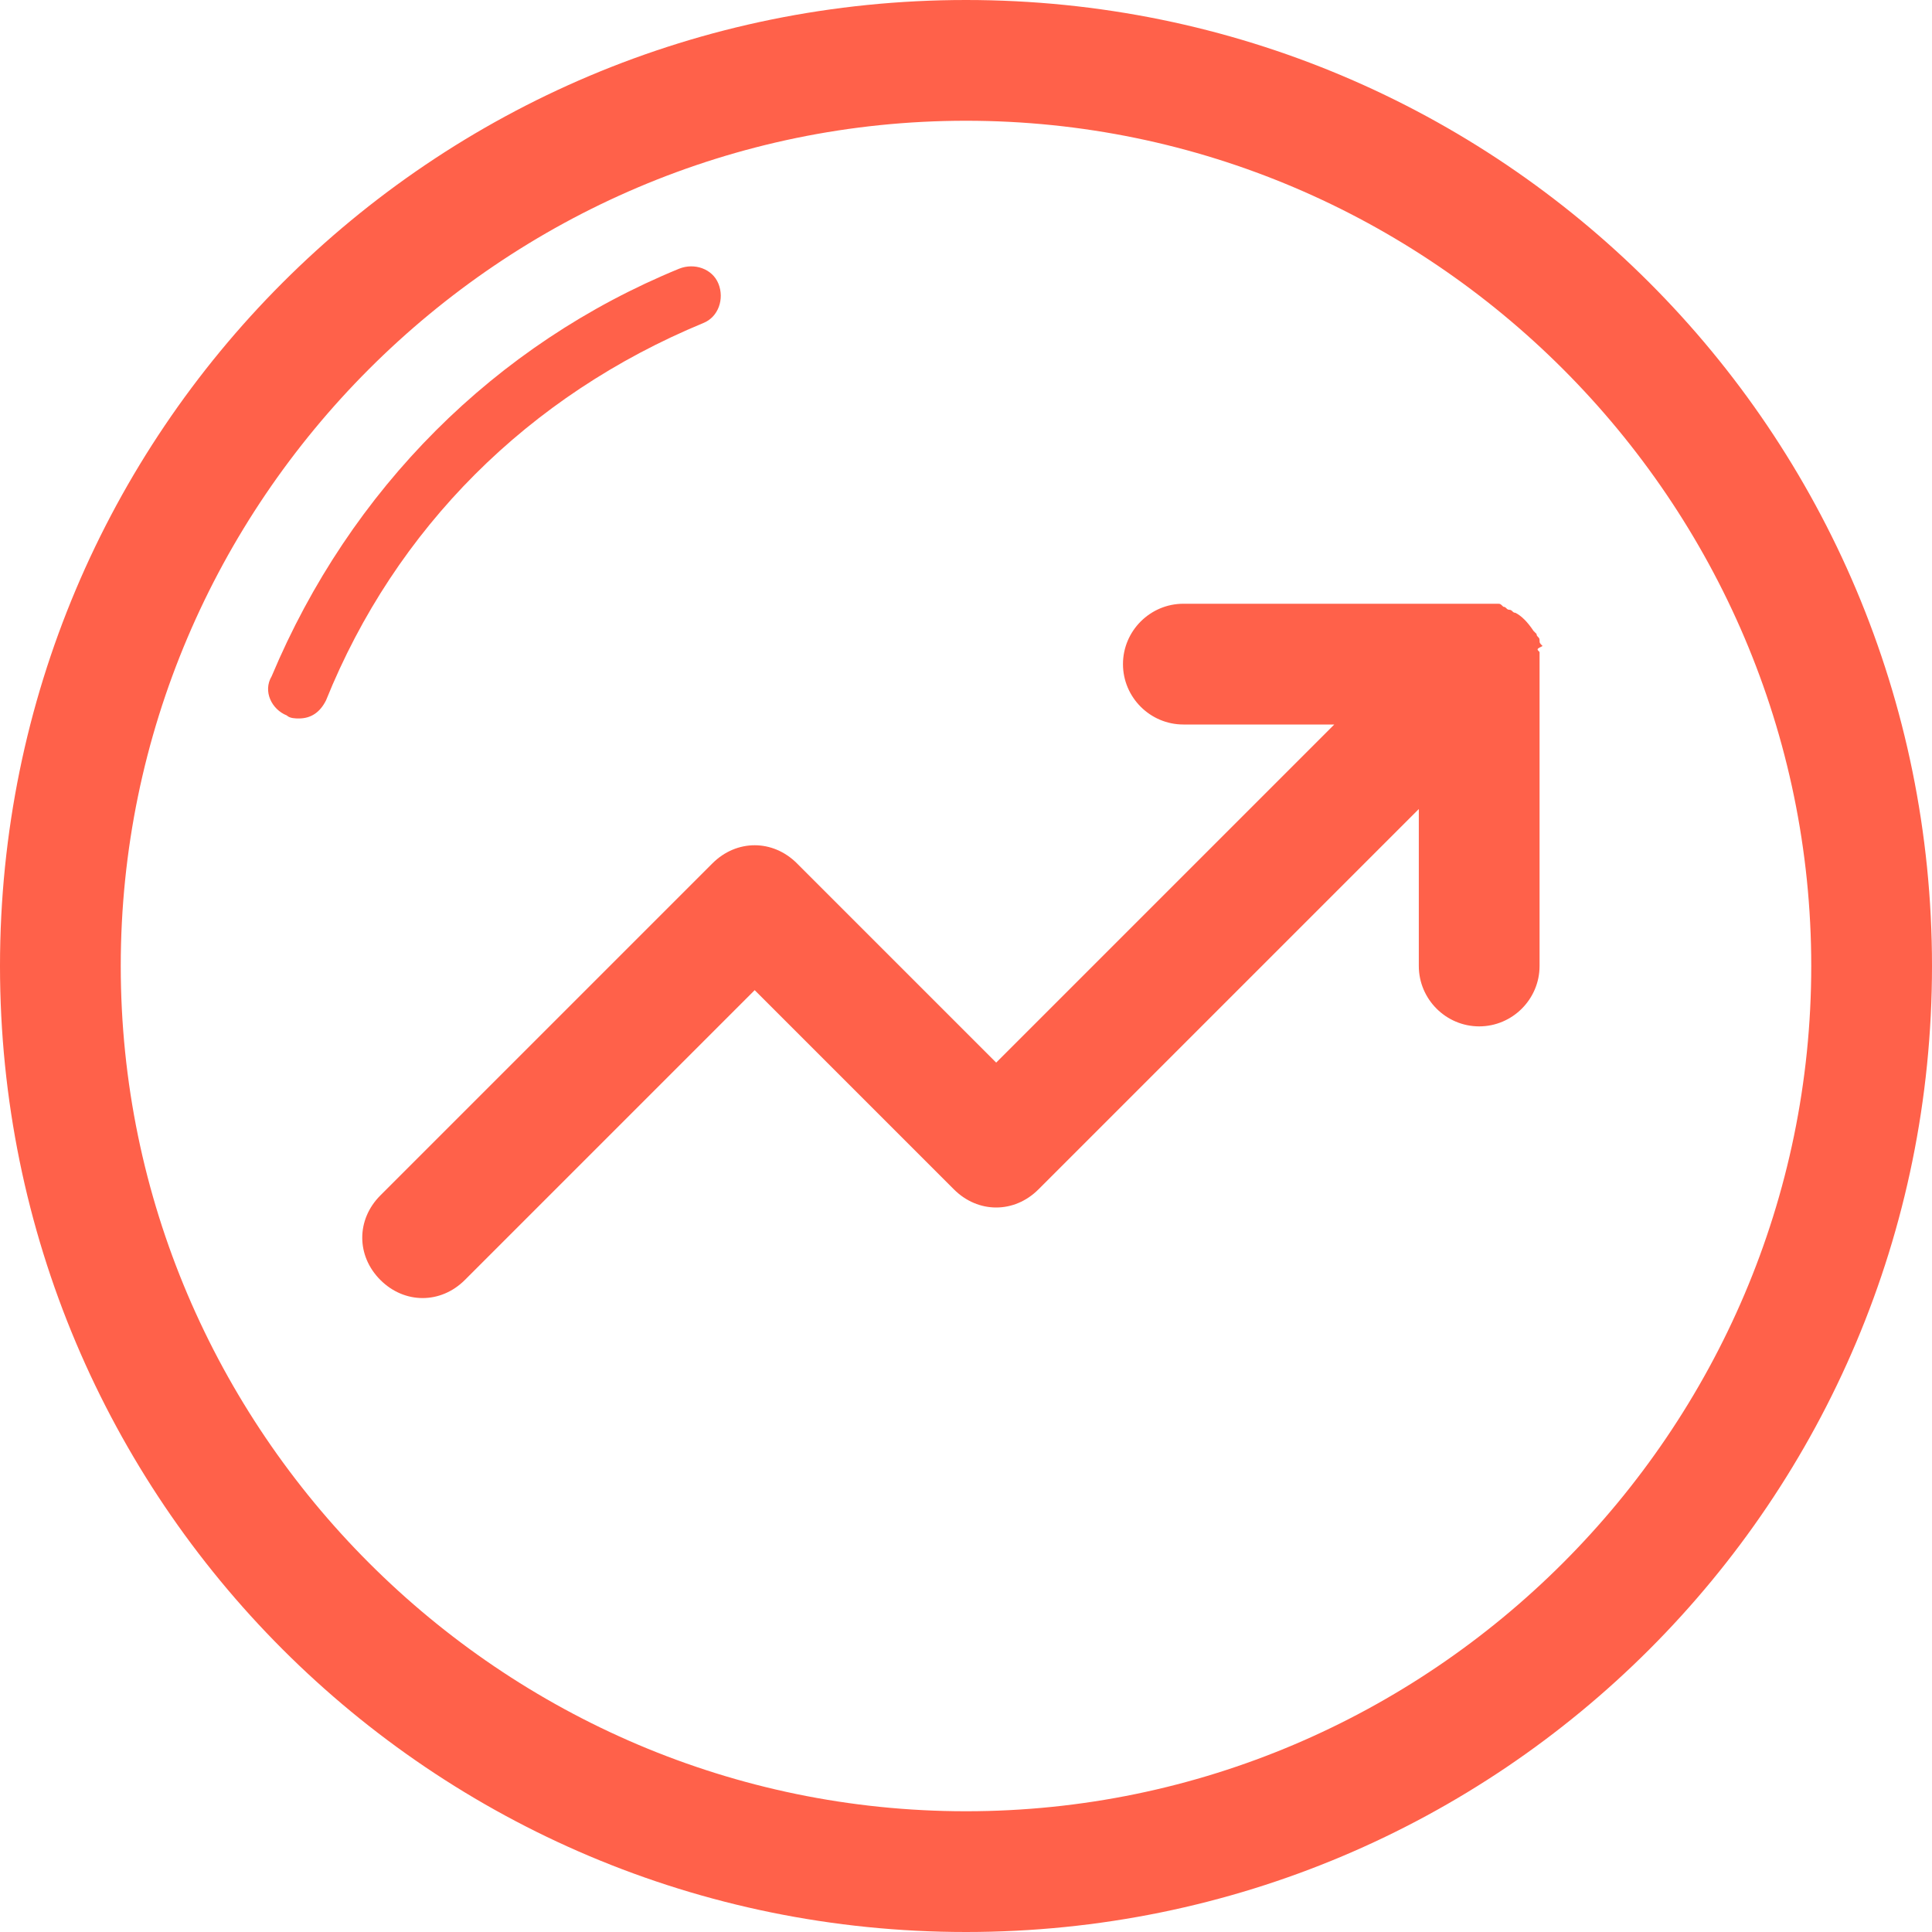 <?xml version="1.0" encoding="utf-8"?>
<!-- Generator: Adobe Illustrator 17.1.0, SVG Export Plug-In . SVG Version: 6.00 Build 0)  -->
<!DOCTYPE svg PUBLIC "-//W3C//DTD SVG 1.1//EN" "http://www.w3.org/Graphics/SVG/1.1/DTD/svg11.dtd">
<svg version="1.1" id="Layer_1" xmlns="http://www.w3.org/2000/svg" xmlns:xlink="http://www.w3.org/1999/xlink" x="0px" y="0px"
	 viewBox="0 0 64 64" style="enable-background:new 0 0 64 64;" xml:space="preserve">
<style type="text/css">
	.st0{fill:#FF614A;}
</style>
<path class="st0" d="M32,0C14.3,0,0,14.3,0,32c0,17.7,14.3,32,32,32c17.7,0,32-14.3,32-32C64,14.3,49.7,0,32,0z M32,60
	C16.6,60,4,47.4,4,32C4,16.6,16.6,4,32,4c15.4,0,28,12.6,28,28C60,47.4,47.4,60,32,60z M51,21.6c0,0.1,0,0.3,0,0.4v10
	c0,1.1-0.9,2-2,2s-2-0.9-2-2v-5.2L34.4,39.4c-0.8,0.8-2,0.8-2.8,0L25,32.8l-9.6,9.6C15,42.8,14.5,43,14,43s-1-0.2-1.4-0.6
	c-0.8-0.8-0.8-2,0-2.8l11-11c0.8-0.8,2-0.8,2.8,0l6.6,6.6L44.2,24h-5c-1.1,0-2-0.9-2-2s0.9-2,2-2H49c0.1,0,0.3,0,0.4,0
	c0.1,0,0.1,0,0.2,0c0.1,0,0.1,0,0.2,0.1c0.1,0,0.1,0.1,0.2,0.1c0.1,0,0.1,0.1,0.2,0.1c0.2,0.1,0.4,0.3,0.6,0.6c0,0,0.1,0.1,0.1,0.1
	c0,0.1,0.1,0.1,0.1,0.2c0,0.1,0,0.1,0.1,0.2C50.9,21.5,50.9,21.5,51,21.6z M10.8,23.2c-0.2,0.4-0.5,0.6-0.9,0.6
	c-0.1,0-0.3,0-0.4-0.1c-0.5-0.2-0.8-0.8-0.5-1.3c2.6-6.2,7.4-11,13.5-13.5c0.5-0.2,1.1,0,1.3,0.5c0.2,0.5,0,1.1-0.5,1.3
	C17.5,13.1,13.1,17.5,10.8,23.2z"/>
</svg>
